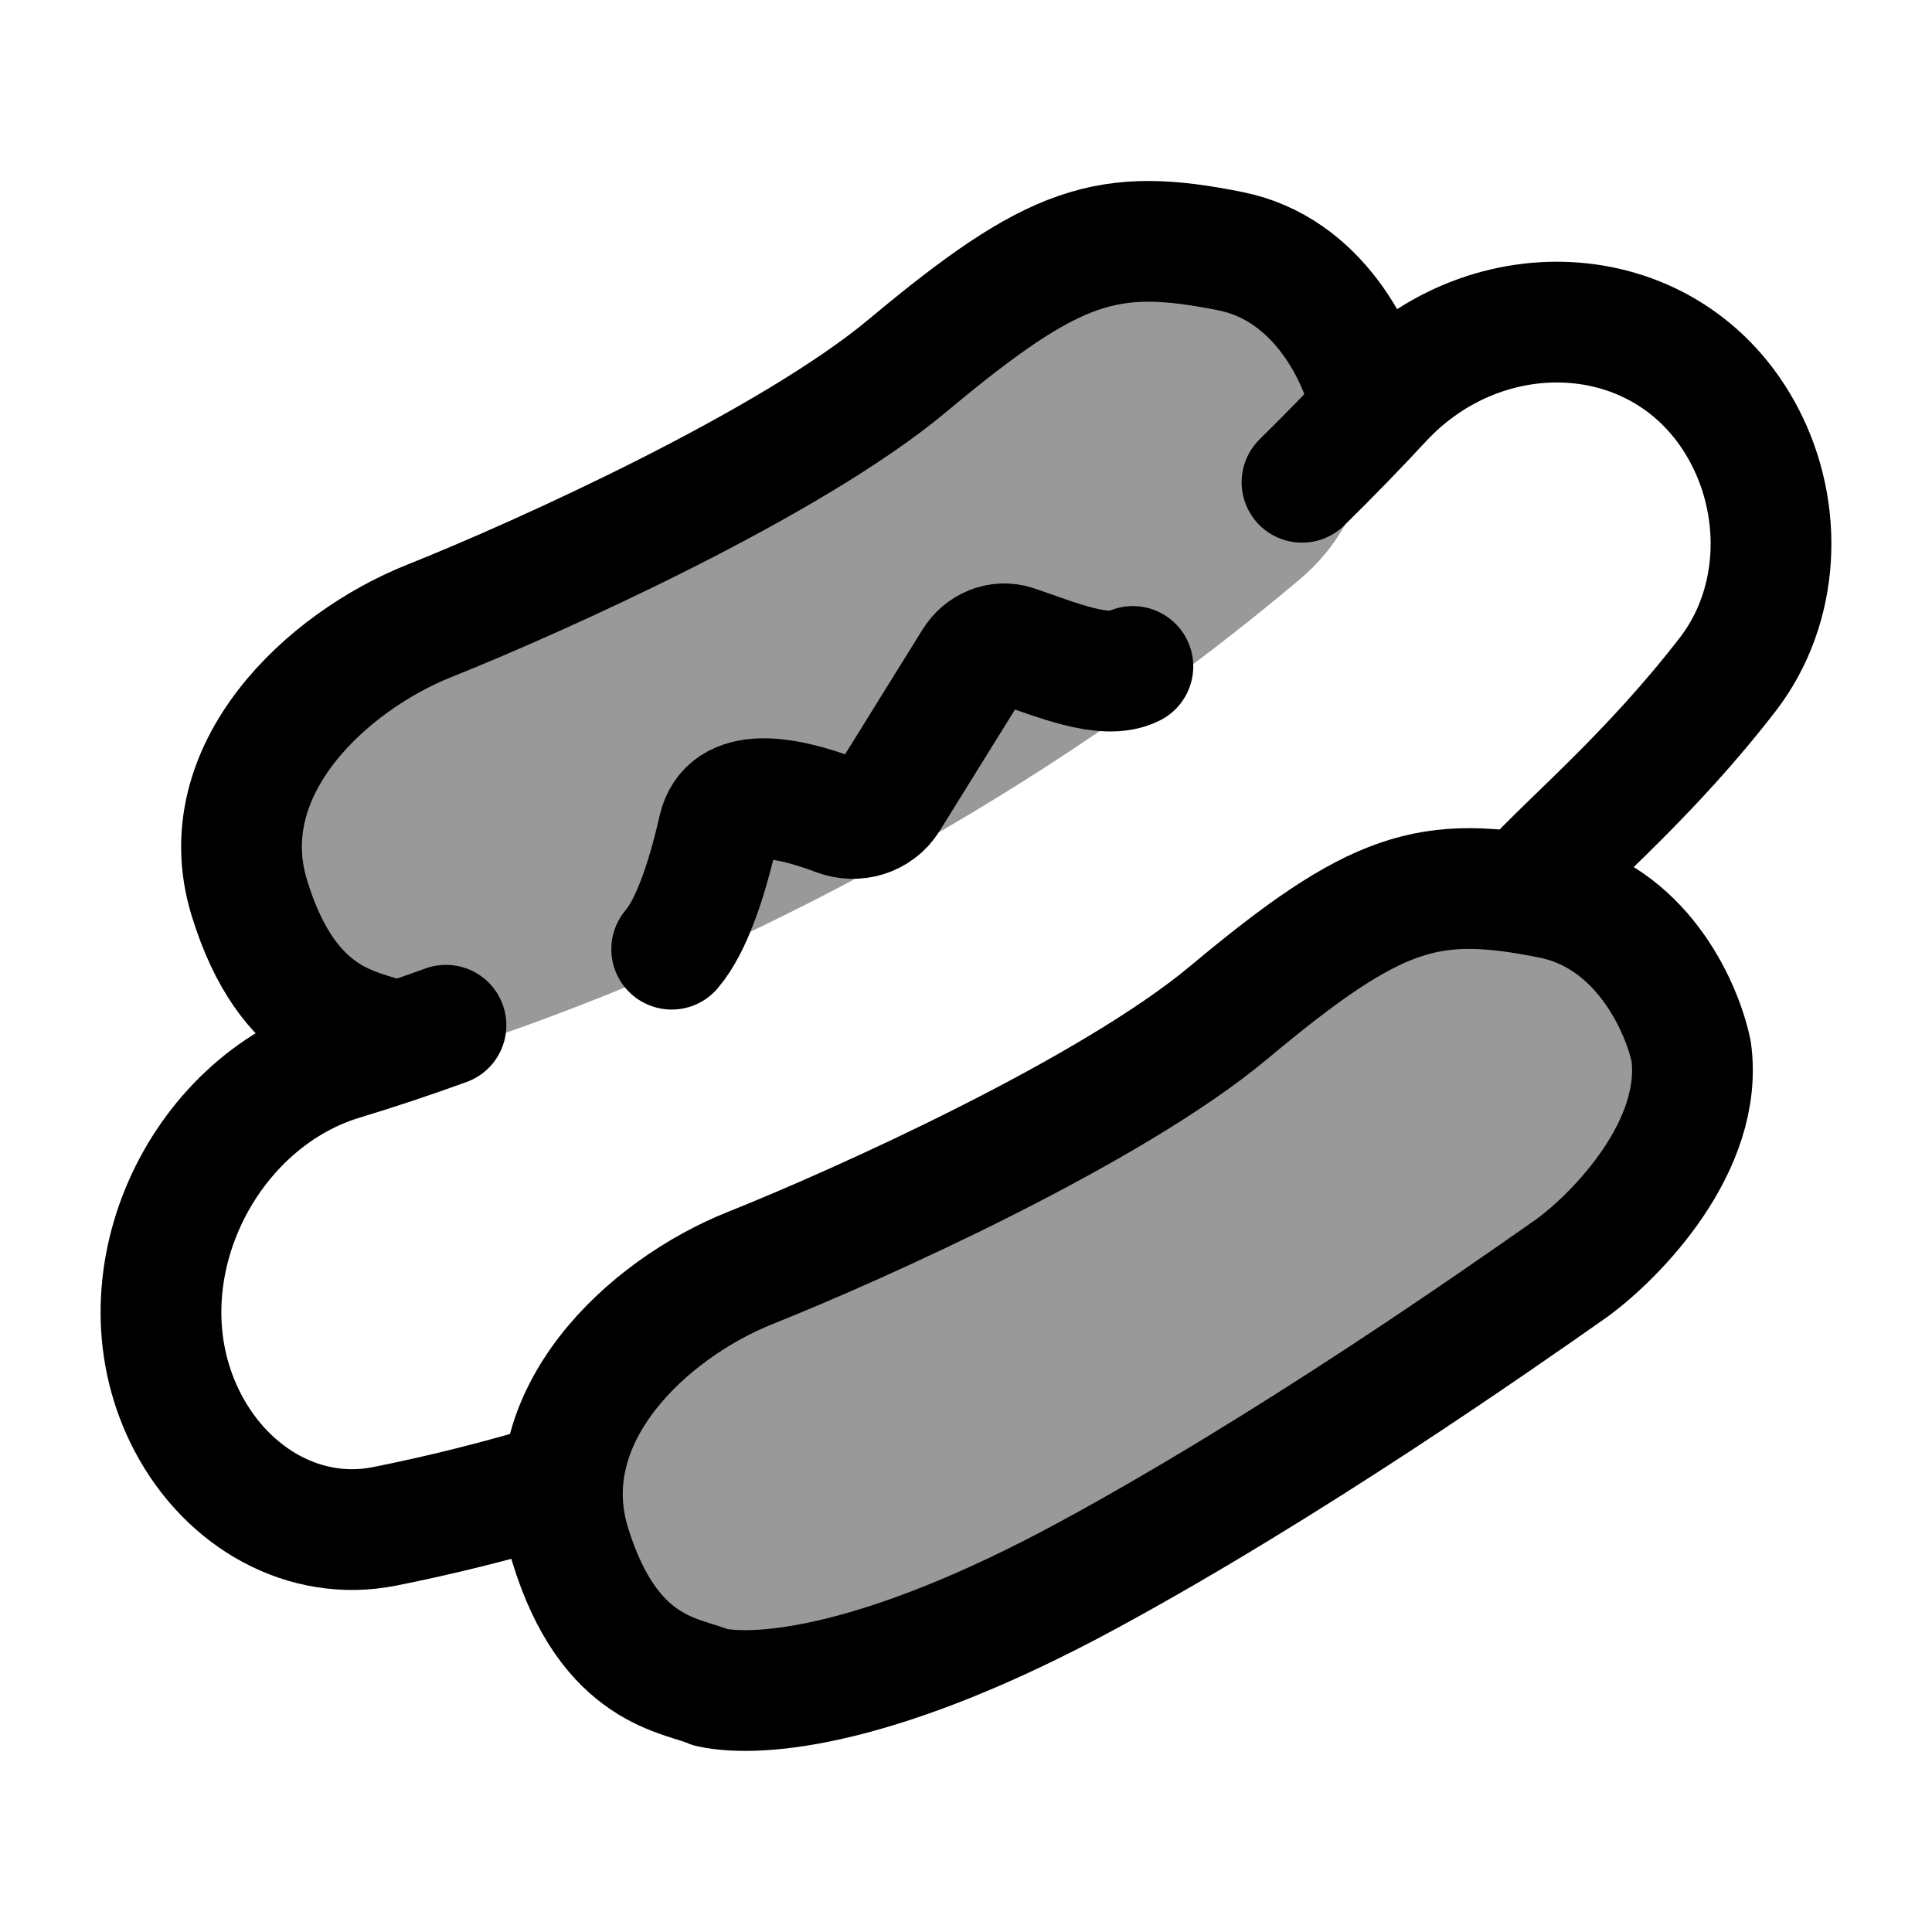<svg width="24" height="24" viewBox="0 0 24 24" fill="none" xmlns="http://www.w3.org/2000/svg">
    <path opacity="0.4" d="M12.413 3.674C11.312 4.515 10.116 5.309 8.835 6.038C7.555 6.766 6.26 7.391 4.971 7.911C3.347 8.566 2.493 10.419 3.321 11.832C3.882 12.791 5.067 13.253 6.189 12.863C7.928 12.259 9.694 11.462 11.432 10.472C13.17 9.483 14.753 8.373 16.154 7.19C17.057 6.427 17.244 5.185 16.682 4.226C15.855 2.812 13.8 2.615 12.413 3.674Z" fill="currentColor"/>
    <path opacity="0.4" d="M16.413 11.674C15.312 12.515 14.116 13.309 12.835 14.038C11.555 14.767 10.26 15.391 8.971 15.911C7.347 16.566 6.493 18.419 7.321 19.832C7.882 20.791 9.067 21.253 10.189 20.863C11.928 20.259 13.694 19.462 15.432 18.472C17.17 17.483 18.753 16.373 20.154 15.19C21.057 14.427 21.244 13.185 20.682 12.226C19.855 10.812 17.8 10.615 16.413 11.674Z" fill="currentColor"/>
    <path d="M8.344 11.791C8.587 11.506 8.779 10.943 8.925 10.301C9.046 9.768 9.733 9.88 10.398 10.131C10.633 10.22 10.902 10.141 11.035 9.927L12.096 8.218C12.204 8.043 12.41 7.954 12.606 8.019C13.093 8.182 13.722 8.456 14.073 8.279" stroke="currentColor" stroke-width="1.5" stroke-linecap="round" stroke-linejoin="round"/>
    <path d="M19 11.002C19.536 10.419 20.5 9.624 21.463 8.377C22.111 7.537 22.164 6.352 21.669 5.41C20.759 3.679 18.475 3.554 17.161 4.976C16.843 5.319 16.514 5.657 16.174 5.991M6.933 18.421C6.206 18.639 5.486 18.82 4.777 18.961C3.791 19.158 2.83 18.616 2.335 17.675C1.425 15.943 2.469 13.708 4.247 13.167C4.676 13.037 5.107 12.893 5.54 12.736" stroke="currentColor" stroke-width="1.5" stroke-linecap="round" stroke-linejoin="round"/>
    <path d="M19.274 11.161C20.361 11.379 20.881 12.458 21.008 13.058C21.169 14.23 20.087 15.342 19.526 15.752C18.599 16.403 16.001 18.222 13.505 19.574C10.942 20.962 9.437 21.09 8.83 20.962C8.476 20.803 7.57 20.786 7.082 19.188C6.598 17.599 8.045 16.26 9.318 15.752C10.69 15.204 13.801 13.801 15.265 12.577C17.095 11.047 17.749 10.854 19.274 11.161Z" stroke="currentColor" stroke-width="1.5" stroke-linecap="round" stroke-linejoin="round"/>
    <path d="M17.022 5.019C16.895 4.419 16.374 3.339 15.288 3.121C13.763 2.815 13.108 3.008 11.278 4.538C9.815 5.762 6.704 7.165 5.332 7.713C4.059 8.221 2.611 9.56 3.096 11.149C3.583 12.747 4.49 12.764 4.844 12.923" stroke="currentColor" stroke-width="1.5" stroke-linecap="round" stroke-linejoin="round"/>
</svg>
